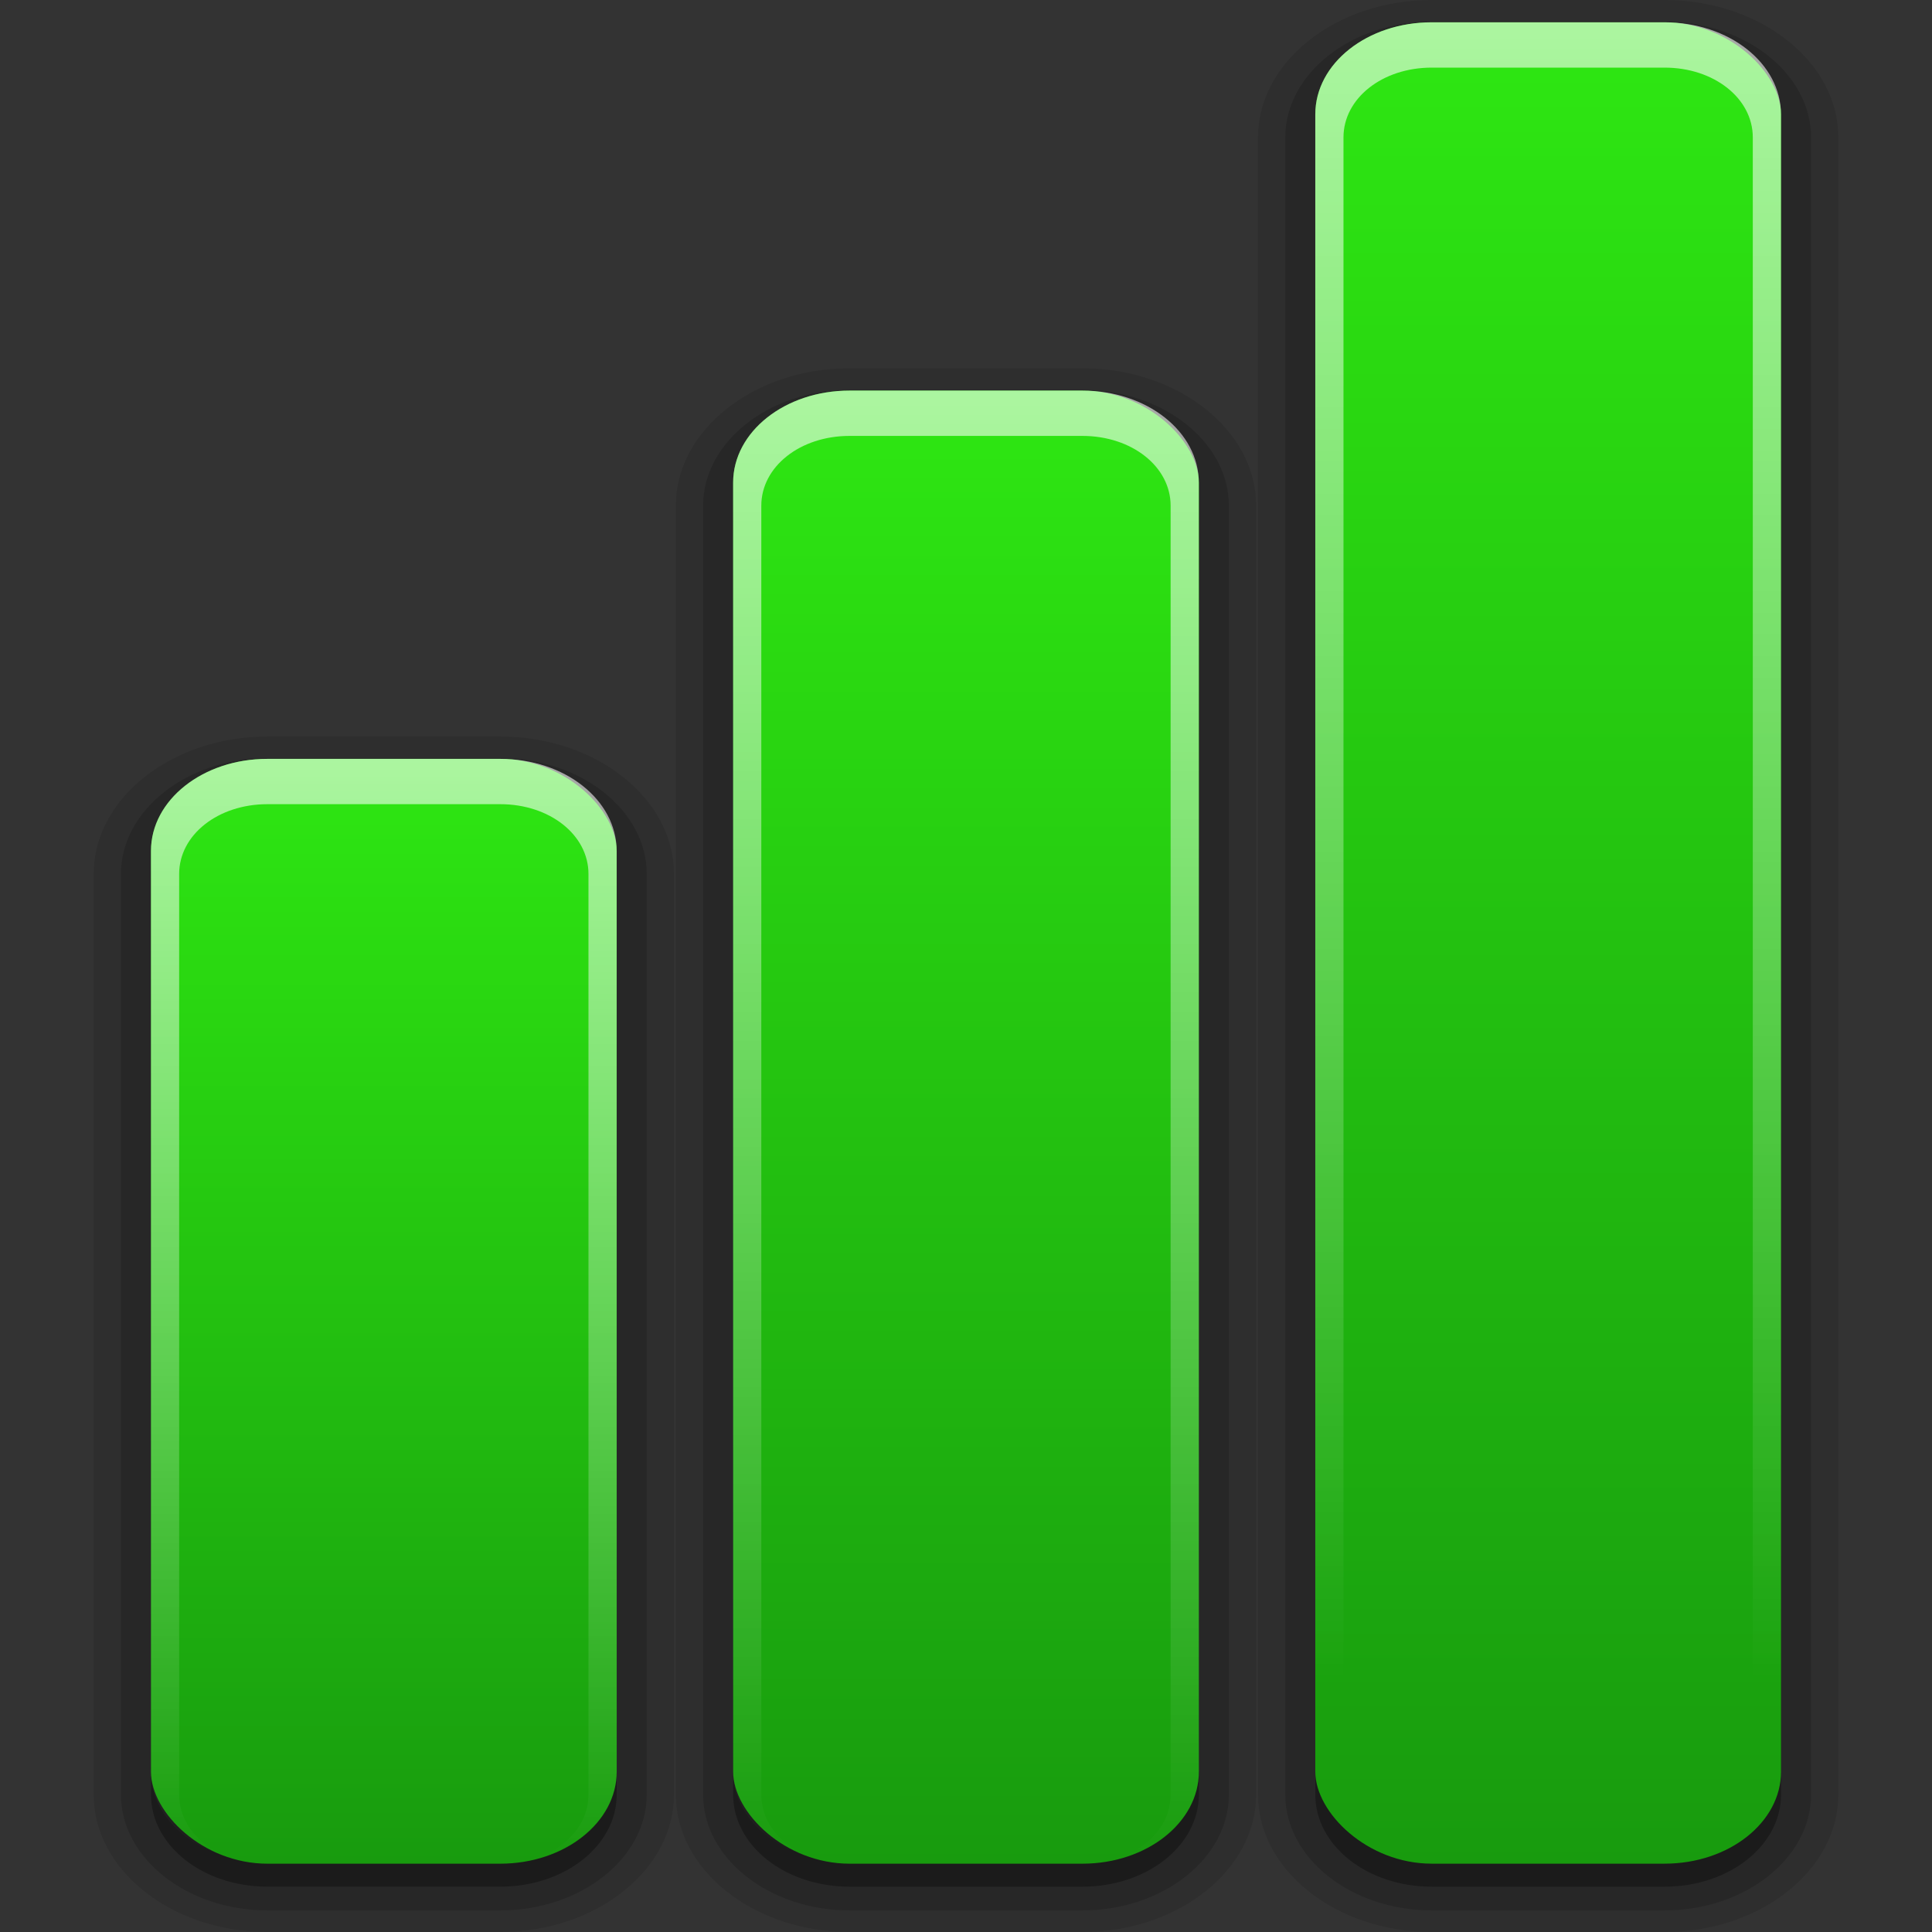 <?xml version="1.0" encoding="UTF-8" standalone="no"?>
<!-- Created with Inkscape (http://www.inkscape.org/) -->

<svg
   xmlns:dc="http://purl.org/dc/elements/1.1/"
   xmlns:cc="http://creativecommons.org/ns#"
   xmlns:rdf="http://www.w3.org/1999/02/22-rdf-syntax-ns#"
   xmlns:svg="http://www.w3.org/2000/svg"
   xmlns="http://www.w3.org/2000/svg"
   xmlns:xlink="http://www.w3.org/1999/xlink"
   xmlns:sodipodi="http://sodipodi.sourceforge.net/DTD/sodipodi-0.dtd"
   xmlns:inkscape="http://www.inkscape.org/namespaces/inkscape"
   version="1.0"
   width="78"
   height="78"
   id="svg2408"
   style="display:inline"
   inkscape:version="0.47 r22583"
   sodipodi:docname="wlan-excellent.svg"
   inkscape:export-filename="/home/francesco/neo_freerunner/qtmoko/faenqomod/svg/unlock.png"
   inkscape:export-xdpi="90"
   inkscape:export-ydpi="90">
  <rect width="100%" height="100%" fill="#333333" stroke="none"/>
  <sodipodi:namedview
     pagecolor="#ffffff"
     bordercolor="#666666"
     borderopacity="1"
     objecttolerance="10"
     gridtolerance="10"
     guidetolerance="10"
     inkscape:pageopacity="0"
     inkscape:pageshadow="2"
     inkscape:window-width="1366"
     inkscape:window-height="709"
     id="namedview71"
     showgrid="false"
     borderlayer="true"
     inkscape:showpageshadow="false"
     inkscape:zoom="2"
     inkscape:cx="35.782666"
     inkscape:cy="33.53458"
     inkscape:window-x="0"
     inkscape:window-y="25"
     inkscape:window-maximized="1"
     inkscape:current-layer="svg2408" />
  <defs
     id="defs2410">
    <inkscape:perspective
       sodipodi:type="inkscape:persp3d"
       inkscape:vp_x="0 : 48 : 1"
       inkscape:vp_y="0 : 1000 : 0"
       inkscape:vp_z="96 : 48 : 1"
       inkscape:persp3d-origin="48 : 32 : 1"
       id="perspective73" />
    <linearGradient
       id="linearGradient3637">
      <stop
         id="stop3639"
         style="stop-color:#f0f0f0;stop-opacity:1"
         offset="0" />
      <stop
         id="stop3641"
         style="stop-color:#dcdcdc;stop-opacity:1"
         offset="1" />
    </linearGradient>
    <linearGradient
       x1="45.448"
       y1="92.54"
       x2="45.448"
       y2="7.017"
       id="ButtonShadow"
       gradientUnits="userSpaceOnUse"
       gradientTransform="scale(1.006,0.994)">
      <stop
         id="stop3750"
         style="stop-color:#000000;stop-opacity:1"
         offset="0" />
      <stop
         id="stop3752"
         style="stop-color:#000000;stop-opacity:0.588"
         offset="1" />
    </linearGradient>
    <linearGradient
       id="linearGradient3737">
      <stop
         id="stop3739"
         style="stop-color:#ffffff;stop-opacity:1"
         offset="0" />
      <stop
         id="stop3741"
         style="stop-color:#ffffff;stop-opacity:0"
         offset="1" />
    </linearGradient>
    <linearGradient
       id="linearGradient3700">
      <stop
         id="stop3702"
         style="stop-color:#2276c5;stop-opacity:1"
         offset="0" />
      <stop
         id="stop3704"
         style="stop-color:#68baf4;stop-opacity:1"
         offset="1" />
    </linearGradient>
    <filter
       color-interpolation-filters="sRGB"
       id="filter3174">
      <feGaussianBlur
         id="feGaussianBlur3176"
         stdDeviation="1.71" />
    </filter>
    <linearGradient
       x1="36.357"
       y1="6"
       x2="36.357"
       y2="63.893"
       id="linearGradient3188"
       xlink:href="#linearGradient3737"
       gradientUnits="userSpaceOnUse" />
    <radialGradient
       cx="48"
       cy="90.172"
       r="42"
       fx="48"
       fy="90.172"
       id="radialGradient3619"
       xlink:href="#linearGradient3737"
       gradientUnits="userSpaceOnUse"
       gradientTransform="matrix(1.157,0,0,0.996,-7.551,0.197)" />
    <linearGradient
       x1="48"
       y1="90"
       x2="48"
       y2="5.988"
       id="linearGradient2843"
       xlink:href="#linearGradient3700"
       gradientUnits="userSpaceOnUse"
       gradientTransform="translate(0,100)" />
    <clipPath
       id="clipPath3625">
      <path
         d="M 0,0 0,96 96,96 96,0 0,0 z m 12,6 72,0 c 3.324,0 6,2.676 6,6 l 0,72 c 0,3.324 -2.676,6 -6,6 L 12,90 C 8.676,90 6,87.324 6,84 L 6,12 C 6,8.676 8.676,6 12,6 z"
         inkscape:connector-curvature="0"
         id="path3627"
         style="fill:#ffffff;fill-opacity:1;stroke:none" />
    </clipPath>
    <linearGradient
       x1="44.512"
       y1="6"
       x2="44.512"
       y2="90.015"
       id="linearGradient3643"
       xlink:href="#linearGradient3637"
       gradientUnits="userSpaceOnUse" />
    <clipPath
       id="clipPath3649">
      <rect
         width="76"
         height="76"
         rx="4"
         ry="4"
         x="10"
         y="10"
         id="rect3651"
         style="fill:#ffffff;fill-opacity:1;fill-rule:nonzero;stroke:none" />
    </clipPath>
    <filter
       color-interpolation-filters="sRGB"
       id="filter3657">
      <feGaussianBlur
         id="feGaussianBlur3659"
         stdDeviation="1.14" />
    </filter>
    <linearGradient
       id="linearGradient4081">
      <stop
         id="stop4083"
         style="stop-color:#aaaaaa;stop-opacity:1"
         offset="0" />
      <stop
         id="stop4085"
         style="stop-color:#f0f0f0;stop-opacity:1"
         offset="1" />
    </linearGradient>
    <linearGradient
       x1="29.827"
       y1="51.954"
       x2="65.694"
       y2="51.954"
       id="linearGradient3034"
       xlink:href="#linearGradient4081"
       gradientUnits="userSpaceOnUse"
       gradientTransform="matrix(0,-1,-1,0,96,16)" />
    <linearGradient
       x1="29.827"
       y1="51.954"
       x2="65.694"
       y2="51.954"
       id="linearGradient3705"
       xlink:href="#linearGradient4081"
       gradientUnits="userSpaceOnUse"
       gradientTransform="matrix(0,-1,-1,0,36,16)" />
    <linearGradient
       x1="11.347"
       y1="6"
       x2="11.347"
       y2="16.013"
       id="StandardGradient-8"
       gradientUnits="userSpaceOnUse"
       gradientTransform="translate(-3,-3)">
      <stop
         id="stop3177-6"
         style="stop-color:#000000;stop-opacity:0.863"
         offset="0" />
      <stop
         id="stop3179-8"
         style="stop-color:#000000;stop-opacity:0.471"
         offset="1" />
    </linearGradient>
    <linearGradient
       x1="29.827"
       y1="51.954"
       x2="65.694"
       y2="51.954"
       id="linearGradient2947"
       xlink:href="#StandardGradient-8"
       gradientUnits="userSpaceOnUse"
       gradientTransform="matrix(0,1,-1,0,183,0)" />
    <linearGradient
       x1="56"
       y1="72"
       x2="56"
       y2="24"
       id="linearGradient3728"
       xlink:href="#linearGradient4081"
       gradientUnits="userSpaceOnUse" />
    <linearGradient
       inkscape:collect="always"
       xlink:href="#linearGradient4081"
       id="linearGradient2931"
       gradientUnits="userSpaceOnUse"
       x1="56"
       y1="72"
       x2="56"
       y2="24" />
    <linearGradient
       y2="11.016"
       x2="19"
       y1="11.016"
       x1="11"
       gradientTransform="matrix(0,-1.06,1.086,0,13.938,1062.98)"
       gradientUnits="userSpaceOnUse"
       id="linearGradient2962"
       xlink:href="#linearGradient3183"
       inkscape:collect="always" />
    <linearGradient
       y2="11.016"
       x2="19"
       y1="11.016"
       x1="11"
       gradientTransform="matrix(0,-1.06,1.086,0,13.938,1062.98)"
       gradientUnits="userSpaceOnUse"
       id="linearGradient2946"
       xlink:href="#linearGradient3183"
       inkscape:collect="always" />
    <inkscape:perspective
       sodipodi:type="inkscape:persp3d"
       inkscape:vp_x="0 : 48 : 1"
       inkscape:vp_y="0 : 1000 : 0"
       inkscape:vp_z="96 : 48 : 1"
       inkscape:persp3d-origin="48 : 32 : 1"
       id="perspective3054" />
    <linearGradient
       id="linearGradient3713-1">
      <stop
         id="stop3715-38"
         style="stop-color:#ffffff;stop-opacity:1"
         offset="0" />
      <stop
         id="stop3717-09"
         style="stop-color:#ffffff;stop-opacity:0"
         offset="1" />
    </linearGradient>
    <linearGradient
       id="linearGradient4081-7">
      <stop
         id="stop4083-99"
         style="stop-color:#aaaaaa;stop-opacity:1"
         offset="0" />
      <stop
         id="stop4085-3"
         style="stop-color:#f0f0f0;stop-opacity:1"
         offset="1" />
    </linearGradient>
    <linearGradient
       x1="56"
       y1="-2"
       x2="56"
       y2="-50"
       id="linearGradient3693-2"
       xlink:href="#linearGradient4081-7"
       gradientUnits="userSpaceOnUse"
       gradientTransform="translate(-12,16)" />
    <linearGradient
       x1="24"
       y1="-2"
       x2="24"
       y2="-34"
       id="linearGradient3695-4"
       xlink:href="#linearGradient4081-7"
       gradientUnits="userSpaceOnUse"
       gradientTransform="translate(-8,16)" />
    <linearGradient
       x1="19"
       y1="-18"
       x2="19"
       y2="14.14"
       id="linearGradient3727-37"
       xlink:href="#linearGradient3713-1"
       gradientUnits="userSpaceOnUse" />
    <linearGradient
       x1="37"
       y1="-34"
       x2="37"
       y2="14.01"
       id="linearGradient3729-1"
       xlink:href="#linearGradient3713-1"
       gradientUnits="userSpaceOnUse" />
    <inkscape:perspective
       sodipodi:type="inkscape:persp3d"
       inkscape:vp_x="0 : 48 : 1"
       inkscape:vp_y="0 : 1000 : 0"
       inkscape:vp_z="96 : 48 : 1"
       inkscape:persp3d-origin="48 : 32 : 1"
       id="perspective3007" />
    <linearGradient
       id="linearGradient3713-3">
      <stop
         id="stop3715-3"
         style="stop-color:#ffffff;stop-opacity:1"
         offset="0" />
      <stop
         id="stop3717-8"
         style="stop-color:#ffffff;stop-opacity:0"
         offset="1" />
    </linearGradient>
    <linearGradient
       id="linearGradient4081-3">
      <stop
         id="stop4083-7"
         style="stop-color:#189b0e;stop-opacity:1;"
         offset="0" />
      <stop
         id="stop4085-9"
         style="stop-color:#2ee712;stop-opacity:1;"
         offset="1" />
    </linearGradient>
    <linearGradient
       x1="24"
       y1="-2"
       x2="24"
       y2="-34"
       id="linearGradient3695-3"
       xlink:href="#linearGradient4081-3"
       gradientUnits="userSpaceOnUse"
       gradientTransform="translate(-8,16)" />
    <linearGradient
       x1="19"
       y1="-18"
       x2="19"
       y2="14.14"
       id="linearGradient3727-7"
       xlink:href="#linearGradient3713-3"
       gradientUnits="userSpaceOnUse" />
    <inkscape:perspective
       sodipodi:type="inkscape:persp3d"
       inkscape:vp_x="0 : 48 : 1"
       inkscape:vp_y="0 : 1000 : 0"
       inkscape:vp_z="96 : 48 : 1"
       inkscape:persp3d-origin="48 : 32 : 1"
       id="perspective2957" />
    <linearGradient
       id="linearGradient3713-2">
      <stop
         id="stop3715-9"
         style="stop-color:#ffffff;stop-opacity:1"
         offset="0" />
      <stop
         id="stop3717-0"
         style="stop-color:#ffffff;stop-opacity:0"
         offset="1" />
    </linearGradient>
    <linearGradient
       id="linearGradient4081-9">
      <stop
         id="stop4083-9"
         style="stop-color:#aaaaaa;stop-opacity:1"
         offset="0" />
      <stop
         id="stop4085-4"
         style="stop-color:#f0f0f0;stop-opacity:1"
         offset="1" />
    </linearGradient>
    <linearGradient
       x1="72"
       y1="-2"
       x2="72"
       y2="-66"
       id="linearGradient3691-5"
       xlink:href="#linearGradient4081-9"
       gradientUnits="userSpaceOnUse"
       gradientTransform="translate(-16,16)" />
    <linearGradient
       x1="56"
       y1="-2"
       x2="56"
       y2="-50"
       id="linearGradient3693-1"
       xlink:href="#linearGradient4081-9"
       gradientUnits="userSpaceOnUse"
       gradientTransform="translate(-12,16)" />
    <linearGradient
       x1="24"
       y1="-2"
       x2="24"
       y2="-34"
       id="linearGradient3695-0"
       xlink:href="#linearGradient4081-9"
       gradientUnits="userSpaceOnUse"
       gradientTransform="translate(-8,16)" />
    <linearGradient
       x1="19"
       y1="-18"
       x2="19"
       y2="14.14"
       id="linearGradient3727-3"
       xlink:href="#linearGradient3713-2"
       gradientUnits="userSpaceOnUse" />
    <linearGradient
       x1="37"
       y1="-34"
       x2="37"
       y2="14.01"
       id="linearGradient3729-7"
       xlink:href="#linearGradient3713-2"
       gradientUnits="userSpaceOnUse" />
    <linearGradient
       x1="57"
       y1="-50"
       x2="57"
       y2="14.008"
       id="linearGradient3731-8"
       xlink:href="#linearGradient3713-2"
       gradientUnits="userSpaceOnUse" />
    <inkscape:perspective
       sodipodi:type="inkscape:persp3d"
       inkscape:vp_x="0 : 48 : 1"
       inkscape:vp_y="0 : 1000 : 0"
       inkscape:vp_z="96 : 48 : 1"
       inkscape:persp3d-origin="48 : 32 : 1"
       id="perspective2898" />
    <linearGradient
       id="linearGradient3713">
      <stop
         id="stop3715"
         style="stop-color:#ffffff;stop-opacity:1"
         offset="0" />
      <stop
         id="stop3717"
         style="stop-color:#ffffff;stop-opacity:0"
         offset="1" />
    </linearGradient>
    <linearGradient
       id="linearGradient4081-0">
      <stop
         id="stop4083-78"
         style="stop-color:#aaaaaa;stop-opacity:1"
         offset="0" />
      <stop
         id="stop4085-6"
         style="stop-color:#f0f0f0;stop-opacity:1"
         offset="1" />
    </linearGradient>
    <linearGradient
       x1="96"
       y1="-2"
       x2="96"
       y2="-82"
       id="linearGradient3689"
       xlink:href="#linearGradient4081-0"
       gradientUnits="userSpaceOnUse"
       gradientTransform="translate(-20,16)" />
    <linearGradient
       x1="72"
       y1="-2"
       x2="72"
       y2="-66"
       id="linearGradient3691"
       xlink:href="#linearGradient4081-0"
       gradientUnits="userSpaceOnUse"
       gradientTransform="translate(-16,16)" />
    <linearGradient
       x1="56"
       y1="-2"
       x2="56"
       y2="-50"
       id="linearGradient3693"
       xlink:href="#linearGradient4081-0"
       gradientUnits="userSpaceOnUse"
       gradientTransform="translate(-12,16)" />
    <linearGradient
       x1="24"
       y1="-2"
       x2="24"
       y2="-34"
       id="linearGradient3695"
       xlink:href="#linearGradient4081-0"
       gradientUnits="userSpaceOnUse"
       gradientTransform="translate(-8,16)" />
    <linearGradient
       x1="78"
       y1="-66"
       x2="78"
       y2="6.028"
       id="linearGradient3719"
       xlink:href="#linearGradient3713"
       gradientUnits="userSpaceOnUse" />
    <linearGradient
       x1="19"
       y1="-18"
       x2="19"
       y2="14.14"
       id="linearGradient3727"
       xlink:href="#linearGradient3713"
       gradientUnits="userSpaceOnUse" />
    <linearGradient
       x1="37"
       y1="-34"
       x2="37"
       y2="14.01"
       id="linearGradient3729"
       xlink:href="#linearGradient3713"
       gradientUnits="userSpaceOnUse" />
    <linearGradient
       x1="57"
       y1="-50"
       x2="57"
       y2="14.008"
       id="linearGradient3731"
       xlink:href="#linearGradient3713"
       gradientUnits="userSpaceOnUse" />
    <inkscape:perspective
       sodipodi:type="inkscape:persp3d"
       inkscape:vp_x="0 : 48 : 1"
       inkscape:vp_y="0 : 1000 : 0"
       inkscape:vp_z="96 : 48 : 1"
       inkscape:persp3d-origin="48 : 32 : 1"
       id="perspective2849" />
    <linearGradient
       x1="11"
       y1="11.016"
       x2="19"
       y2="11.016"
       id="linearGradient2927"
       xlink:href="#linearGradient3183"
       gradientUnits="userSpaceOnUse"
       gradientTransform="matrix(0,-3,2.965,0,45.336,49)" />
    <linearGradient
       id="linearGradient3183">
      <stop
         id="stop3185"
         style="stop-color:#c80000;stop-opacity:1"
         offset="0" />
      <stop
         id="stop3187"
         style="stop-color:#f3604d;stop-opacity:1"
         offset="1" />
    </linearGradient>
    <inkscape:perspective
       sodipodi:type="inkscape:persp3d"
       inkscape:vp_x="0 : 0.5 : 1"
       inkscape:vp_y="0 : 1000 : 0"
       inkscape:vp_z="1 : 0.5 : 1"
       inkscape:persp3d-origin="0.5 : 0.33333333 : 1"
       id="perspective2824" />
    <inkscape:perspective
       id="perspective10"
       inkscape:persp3d-origin="372.04724 : 350.78739 : 1"
       inkscape:vp_z="744.09448 : 526.18109 : 1"
       inkscape:vp_y="0 : 1000 : 0"
       inkscape:vp_x="0 : 526.18109 : 1"
       sodipodi:type="inkscape:persp3d" />
    <linearGradient
       inkscape:collect="always"
       xlink:href="#linearGradient3713"
       id="linearGradient3290"
       gradientUnits="userSpaceOnUse"
       gradientTransform="matrix(1.175,0,0,0.929,-29.161,62.232)"
       x1="37"
       y1="-34"
       x2="37"
       y2="14.01" />
    <linearGradient
       inkscape:collect="always"
       xlink:href="#linearGradient3713"
       id="linearGradient3293"
       gradientUnits="userSpaceOnUse"
       gradientTransform="matrix(1.175,0,0,0.929,-29.161,62.232)"
       x1="57"
       y1="-50"
       x2="57"
       y2="14.008" />
    <linearGradient
       inkscape:collect="always"
       xlink:href="#linearGradient3713"
       id="linearGradient3296"
       gradientUnits="userSpaceOnUse"
       gradientTransform="matrix(1.175,0,0,0.929,-29.161,62.232)"
       x1="78"
       y1="-66"
       x2="78"
       y2="6.028" />
    <linearGradient
       inkscape:collect="always"
       xlink:href="#linearGradient4081-3"
       id="linearGradient3299"
       gradientUnits="userSpaceOnUse"
       gradientTransform="matrix(1.175,0,0,0.929,-43.263,77.1)"
       x1="56"
       y1="-2"
       x2="56"
       y2="-50" />
    <linearGradient
       inkscape:collect="always"
       xlink:href="#linearGradient4081-3"
       id="linearGradient3302"
       gradientUnits="userSpaceOnUse"
       gradientTransform="matrix(1.175,0,0,0.929,-47.964,77.1)"
       x1="72"
       y1="-2"
       x2="72"
       y2="-66" />
    <linearGradient
       inkscape:collect="always"
       xlink:href="#linearGradient4081-3"
       id="linearGradient3305"
       gradientUnits="userSpaceOnUse"
       gradientTransform="matrix(1.175,0,0,0.929,-52.664,77.1)"
       x1="96"
       y1="-2"
       x2="96"
       y2="-82" />
  </defs>
  <path
     style="opacity:0.1;fill:#000000;fill-opacity:1;stroke:none"
     d="M 57.803,1.0350231e-6 C 53.945,1.0350231e-6 50.789,2.496 50.789,5.547 l 0,66.907 c 0,3.051 3.156,5.546 7.014,5.546 l 9.401,0 c 3.858,0 7.014,-2.496 7.014,-5.546 l 0,-66.907 C 74.219,2.496 71.063,1.0350231e-6 67.204,1.0350231e-6 l -9.401,0 z"
     id="path3235" />
  <path
     style="opacity:0.1;fill:#000000;fill-opacity:1;stroke:none"
     d="m 34.299,14.868 c -3.858,0 -7.014,2.496 -7.014,5.546 l 0,52.039 c 0,3.051 3.156,5.546 7.014,5.546 l 9.401,0 c 3.858,0 7.014,-2.496 7.014,-5.546 l 0,-52.039 c 0,-3.051 -3.156,-5.546 -7.014,-5.546 l -9.401,0 z"
     id="path3233" />
  <path
     style="opacity:0.1;fill:#000000;fill-opacity:1;stroke:none"
     d="m 10.796,29.736 c -3.858,0 -7.014,2.496 -7.014,5.547 l 0,37.17 c 0,3.051 3.156,5.546 7.014,5.546 l 9.401,0 c 3.858,0 7.014,-2.496 7.014,-5.546 l 0,-37.17 c 0,-3.051 -3.156,-5.547 -7.014,-5.547 l -9.401,0 z"
     id="path3231" />
  <path
     style="opacity:0.15;fill:#000000;fill-opacity:1;stroke:none"
     d="m 57.803,0.871 c -3.247,0 -5.913,2.107 -5.913,4.675 l 0,66.907 c 0,2.568 2.665,4.675 5.913,4.675 l 9.401,0 c 3.247,0 5.913,-2.107 5.913,-4.675 l 0,-66.907 c 0,-2.568 -2.665,-4.675 -5.913,-4.675 l -9.401,0 z"
     id="path3251" />
  <path
     style="opacity:0.15;fill:#000000;fill-opacity:1;stroke:none"
     d="m 34.299,15.739 c -3.247,0 -5.913,2.107 -5.913,4.675 l 0,52.039 c 0,2.568 2.665,4.675 5.913,4.675 l 9.401,0 c 3.247,0 5.913,-2.107 5.913,-4.675 l 0,-52.039 c 0,-2.568 -2.665,-4.675 -5.913,-4.675 l -9.401,0 z"
     id="path3249" />
  <path
     style="opacity:0.15;fill:#000000;fill-opacity:1;stroke:none"
     d="m 10.796,30.608 c -3.247,0 -5.913,2.107 -5.913,4.675 l 0,37.17 c 0,2.568 2.665,4.675 5.913,4.675 l 9.401,0 c 3.247,0 5.913,-2.107 5.913,-4.675 l 0,-37.17 c 0,-2.568 -2.665,-4.675 -5.913,-4.675 l -9.401,0 z"
     id="path3247" />
  <path
     style="opacity:0.3;fill:#000000;fill-opacity:1;stroke:none"
     d="m 57.803,1.83 c -2.604,0 -4.701,1.658 -4.701,3.717 l 0,66.907 c 0,2.059 2.097,3.717 4.701,3.717 l 9.401,0 c 2.604,0 4.701,-1.658 4.701,-3.717 l 0,-66.907 c 0,-2.059 -2.097,-3.717 -4.701,-3.717 l -9.401,0 z"
     id="path3243" />
  <path
     style="opacity:0.3;fill:#000000;fill-opacity:1;stroke:none"
     d="m 34.299,16.698 c -2.604,0 -4.701,1.658 -4.701,3.717 l 0,52.039 c 0,2.059 2.097,3.717 4.701,3.717 l 9.401,0 c 2.604,0 4.701,-1.658 4.701,-3.717 l 0,-52.039 c 0,-2.059 -2.097,-3.717 -4.701,-3.717 l -9.401,0 z"
     id="path3241" />
  <path
     style="opacity:0.3;fill:#000000;fill-opacity:1;stroke:none"
     d="m 10.796,31.566 c -2.604,0 -4.701,1.658 -4.701,3.717 l 0,37.17 c 0,2.059 2.097,3.717 4.701,3.717 l 9.401,0 c 2.604,0 4.701,-1.658 4.701,-3.717 l 0,-37.17 c 0,-2.059 -2.097,-3.717 -4.701,-3.717 l -9.401,0 z"
     id="path3239" />
  <rect
     width="18.803"
     height="74.341"
     rx="4.701"
     ry="3.717"
     x="53.102"
     y="0.9"
     id="rect2903-2"
     style="fill:url(#linearGradient3305);fill-opacity:1;stroke:none" />
  <rect
     width="18.803"
     height="59.473"
     rx="4.701"
     ry="3.717"
     x="29.599"
     y="15.769"
     id="rect2905-6"
     style="fill:url(#linearGradient3302);fill-opacity:1;stroke:none" />
  <rect
     width="18.803"
     height="44.605"
     rx="4.701"
     ry="3.717"
     x="6.095"
     y="30.637"
     id="rect2907-4"
     style="fill:url(#linearGradient3299);fill-opacity:1;stroke:none" />
  <path
     d="m 57.803,0.9 c -2.604,0 -4.701,1.658 -4.701,3.717 l 0,66.907 c 0,1.672 1.392,3.043 3.305,3.514 -1.282,-0.422 -2.167,-1.401 -2.167,-2.584 l 0,-66.907 c 0,-1.578 1.567,-2.817 3.562,-2.817 l 9.401,0 c 1.995,0 3.562,1.239 3.562,2.817 l 0,66.907 c 0,1.183 -0.884,2.162 -2.167,2.584 1.913,-0.47 3.305,-1.842 3.305,-3.514 l 0,-66.907 c 0,-2.059 -2.097,-3.717 -4.701,-3.717 l -9.401,0 z"
     inkscape:connector-curvature="0"
     id="path2939"
     style="opacity:0.6;fill:url(#linearGradient3296);fill-opacity:1;stroke:none" />
  <path
     d="m 34.299,15.769 c -2.604,0 -4.701,1.658 -4.701,3.717 l 0,52.039 c 0,1.672 1.392,3.043 3.305,3.514 -1.282,-0.422 -2.167,-1.401 -2.167,-2.584 l 0,-52.039 c 0,-1.577 1.567,-2.817 3.562,-2.817 l 9.401,0 c 1.995,0 3.562,1.239 3.562,2.817 l 0,52.039 c 0,1.183 -0.884,2.162 -2.167,2.584 1.913,-0.47 3.305,-1.842 3.305,-3.514 l 0,-52.039 c 0,-2.059 -2.097,-3.717 -4.701,-3.717 l -9.401,0 z"
     inkscape:connector-curvature="0"
     id="path2937"
     style="opacity:0.6;fill:url(#linearGradient3293);fill-opacity:1;stroke:none" />
  <path
     d="m 10.796,30.637 c -2.604,0 -4.701,1.658 -4.701,3.717 l 0,37.17 c 0,1.672 1.392,3.043 3.305,3.514 -1.282,-0.422 -2.167,-1.401 -2.167,-2.584 l 0,-37.17 c 0,-1.577 1.567,-2.817 3.562,-2.817 l 9.401,0 c 1.995,0 3.562,1.239 3.562,2.817 l 0,37.17 c 0,1.183 -0.884,2.162 -2.167,2.584 1.913,-0.47 3.305,-1.842 3.305,-3.514 l 0,-37.17 c 0,-2.059 -2.097,-3.717 -4.701,-3.717 l -9.401,0 z"
     inkscape:connector-curvature="0"
     id="path2935"
     style="opacity:0.6;fill:url(#linearGradient3290);fill-opacity:1;stroke:none" />
  <g
     id="g2923"
     transform="matrix(0.907,0,0,0.907,-100.191,-36.751)">
    <path
       d="M 48,22.969 C 33.646,22.969 21.969,34.646 21.969,49 21.969,63.354 33.646,75.031 48,75.031 62.354,75.031 74.031,63.354 74.031,49 74.031,34.646 62.354,22.969 48,22.969 z m -4.531,23.438 c 0.01,0.011 0.031,0.031 0.031,0.031 -1.7e-4,-1.7e-4 0.156,0.125 0.156,0.125 -1.85e-4,-1.53e-4 0.156,0.125 0.156,0.125 -1.99e-4,-1.34e-4 0.156,0.094 0.156,0.094 -2.11e-4,-1.14e-4 0.188,0.094 0.188,0.094 -2.21e-4,-9.3e-5 0.188,0.063 0.188,0.062 -2.29e-4,-7.2e-5 0.188,0.031 0.188,0.031 -2.35e-4,-4.9e-5 0.188,0.031 0.188,0.031 -2.39e-4,-2.6e-5 0.219,0.031 0.219,0.031 l 6.125,0 c -2.4e-4,3e-6 0.219,-0.031 0.219,-0.031 -2.39e-4,2.6e-5 0.188,-0.031 0.188,-0.031 -2.35e-4,4.9e-5 0.188,-0.031 0.188,-0.031 -2.29e-4,7.2e-5 0.188,-0.063 0.188,-0.062 -2.21e-4,9.3e-5 0.188,-0.094 0.188,-0.094 -2.11e-4,1.14e-4 0.156,-0.094 0.156,-0.094 -1.99e-4,1.34e-4 0.156,-0.125 0.156,-0.125 -1.85e-4,1.53e-4 0.156,-0.125 0.156,-0.125 -3.7e-5,3.7e-5 0.021,-0.02 0.031,-0.031 0.01,0.011 0.031,0.031 0.031,0.031 -1.7e-4,-1.7e-4 0.156,0.125 0.156,0.125 -1.85e-4,-1.53e-4 0.156,0.125 0.156,0.125 -1.99e-4,-1.34e-4 0.156,0.094 0.156,0.094 -2.11e-4,-1.14e-4 0.188,0.094 0.188,0.094 -2.21e-4,-9.3e-5 0.188,0.063 0.188,0.062 -2.29e-4,-7.2e-5 0.188,0.031 0.188,0.031 -2.35e-4,-4.9e-5 0.188,0.031 0.188,0.031 -2.39e-4,-2.6e-5 0.219,0.031 0.219,0.031 l 1.969,0 0,11.938 -15.938,0 0,-11.938 1.969,0 c -2.4e-4,3e-6 0.219,-0.031 0.219,-0.031 -2.39e-4,2.6e-5 0.188,-0.031 0.188,-0.031 -2.35e-4,4.9e-5 0.188,-0.031 0.188,-0.031 -2.29e-4,7.2e-5 0.188,-0.063 0.188,-0.062 -2.21e-4,9.3e-5 0.188,-0.094 0.188,-0.094 -2.11e-4,1.14e-4 0.156,-0.094 0.156,-0.094 -1.99e-4,1.34e-4 0.156,-0.125 0.156,-0.125 -1.85e-4,1.53e-4 0.156,-0.125 0.156,-0.125 -3.7e-5,3.7e-5 0.021,-0.02 0.031,-0.031 z"
       id="path3931"
       style="opacity:0.1;fill:#000000;fill-opacity:1;stroke:none" />
    <path
       d="M 48,24 C 34.198,24 23,35.198 23,49 23,62.802 34.198,74 48,74 61.802,74 73,62.802 73,49 73,35.198 61.802,24 48,24 z m -2,12 4,0 c 1.672,0 3,1.328 3,3 l 0,6 a 1.013,1.013 0 0 0 1,1 l 3,0 0,14 -18,0 0,-14 3,0 a 1.013,1.013 0 0 0 1,-1 l 0,-6 c 0,-1.672 1.328,-3 3,-3 z m 0,0.938 c -0.545,0 -1.11,0.173 -1.5,0.562 -0.39,0.39 -0.562,0.955 -0.562,1.5 l 0,6 a 1.013,1.013 0 0 0 1,1 l 6.125,0 a 1.013,1.013 0 0 0 1,-1 l 0,-6 c 0,-0.545 -0.173,-1.11 -0.562,-1.5 -0.39,-0.39 -0.955,-0.562 -1.5,-0.562 l -4,0 z"
       id="path3927"
       style="opacity:0.15;fill:#000000;fill-opacity:1;stroke:none" />
    <path
       d="M 48,25 C 34.745,25 24,35.745 24,49 24,62.255 34.745,73 48,73 61.255,73 72,62.255 72,49 72,35.745 61.255,25 48,25 z m -2,10 4,0 c 2.216,0 4,1.784 4,4 l 0,6 3.062,0 C 57.58,45 58,45.446 58,46 l 0,14 c 0,0.554 -0.42,1 -0.938,1 l -18.125,0 C 38.42,61 38,60.554 38,60 l 0,-14 c 0,-0.554 0.42,-1 0.938,-1 L 42,45 42,39 c 0,-2.216 1.784,-4 4,-4 z m 0,2.938 c -0.635,0 -1.062,0.428 -1.062,1.062 l 0,6 6.125,0 0,-6 c 0,-0.635 -0.428,-1.062 -1.062,-1.062 l -4,0 z"
       inkscape:connector-curvature="0"
       id="path3921"
       style="opacity:0.3;fill:#000000;fill-opacity:1;stroke:none" />
    <path
       d="M 48,24 C 34.745,24 24,34.745 24,48 24,61.255 34.745,72 48,72 61.255,72 72,61.255 72,48 72,34.745 61.255,24 48,24 z m -2,10 4,0 c 2.216,0 4,1.784 4,4 l 0,6 3.062,0 C 57.58,44 58,44.446 58,45 l 0,14 c 0,0.554 -0.42,1 -0.938,1 l -18.125,0 C 38.42,60 38,59.554 38,59 l 0,-14 c 0,-0.554 0.42,-1 0.938,-1 L 42,44 42,38 c 0,-2.216 1.784,-4 4,-4 z m 0,2.938 c -0.635,0 -1.062,0.428 -1.062,1.062 l 0,6 6.125,0 0,-6 c 0,-0.635 -0.428,-1.062 -1.062,-1.062 l -4,0 z"
       inkscape:connector-curvature="0"
       id="path2928"
       style="fill:url(#linearGradient2931);fill-opacity:1;stroke:none" />
    <path
       d="m 48,24 c -13.255,0 -24,10.745 -24,24 0,0.166 -0.003,0.335 0,0.5 C 24.264,35.474 34.911,25 48,25 61.089,25 71.736,35.474 72,48.5 72.003,48.335 72,48.166 72,48 72,34.745 61.255,24 48,24 z m -2,12.938 c -0.635,0 -1.062,0.428 -1.062,1.062 l 0,1 c 0,-0.635 0.428,-1.062 1.062,-1.062 l 4,0 c 0.635,0 1.062,0.428 1.062,1.062 l 0,-1 c 0,-0.635 -0.428,-1.062 -1.062,-1.062 l -4,0 z M 38,59 l 0,1 c 0,0.554 0.42,1 0.938,1 l 18.125,0 C 57.58,61 58,60.554 58,60 l 0,-1 c 0,0.554 -0.42,1 -0.938,1 l -18.125,0 C 38.42,60 38,59.554 38,59 z"
       inkscape:connector-curvature="0"
       id="path3131"
       style="opacity:0.75;fill:#ffffff;fill-opacity:1;stroke:none" />
    <path
       d="m 46,33 c -2.216,0 -4,1.784 -4,4 l 0,1 c 0,-2.216 1.784,-4 4,-4 l 4,0 c 2.216,0 4,1.784 4,4 l 0,-1 c 0,-2.216 -1.784,-4 -4,-4 l -4,0 z M 38.938,43 C 38.42,43 38,43.446 38,44 l 0,1 c 0,-0.554 0.42,-1 0.938,-1 L 42,44 l 0,-1 -3.062,0 z m 6,0 0,1 6.125,0 0,-1 -6.125,0 z M 54,43 l 0,1 3.062,0 C 57.58,44 58,44.446 58,45 l 0,-1 c 0,-0.554 -0.42,-1 -0.938,-1 L 54,43 z m -30,4.5 c -0.003,0.165 0,0.334 0,0.5 0,13.255 10.745,24 24,24 13.255,0 24,-10.745 24,-24 0,-0.166 0.003,-0.335 0,-0.5 C 71.736,60.526 61.089,71 48,71 34.911,71 24.264,60.526 24,47.5 z"
       inkscape:connector-curvature="0"
       id="path3912"
       style="opacity:0.15;fill:#000000;fill-opacity:1;stroke:none" />
  </g>
</svg>
